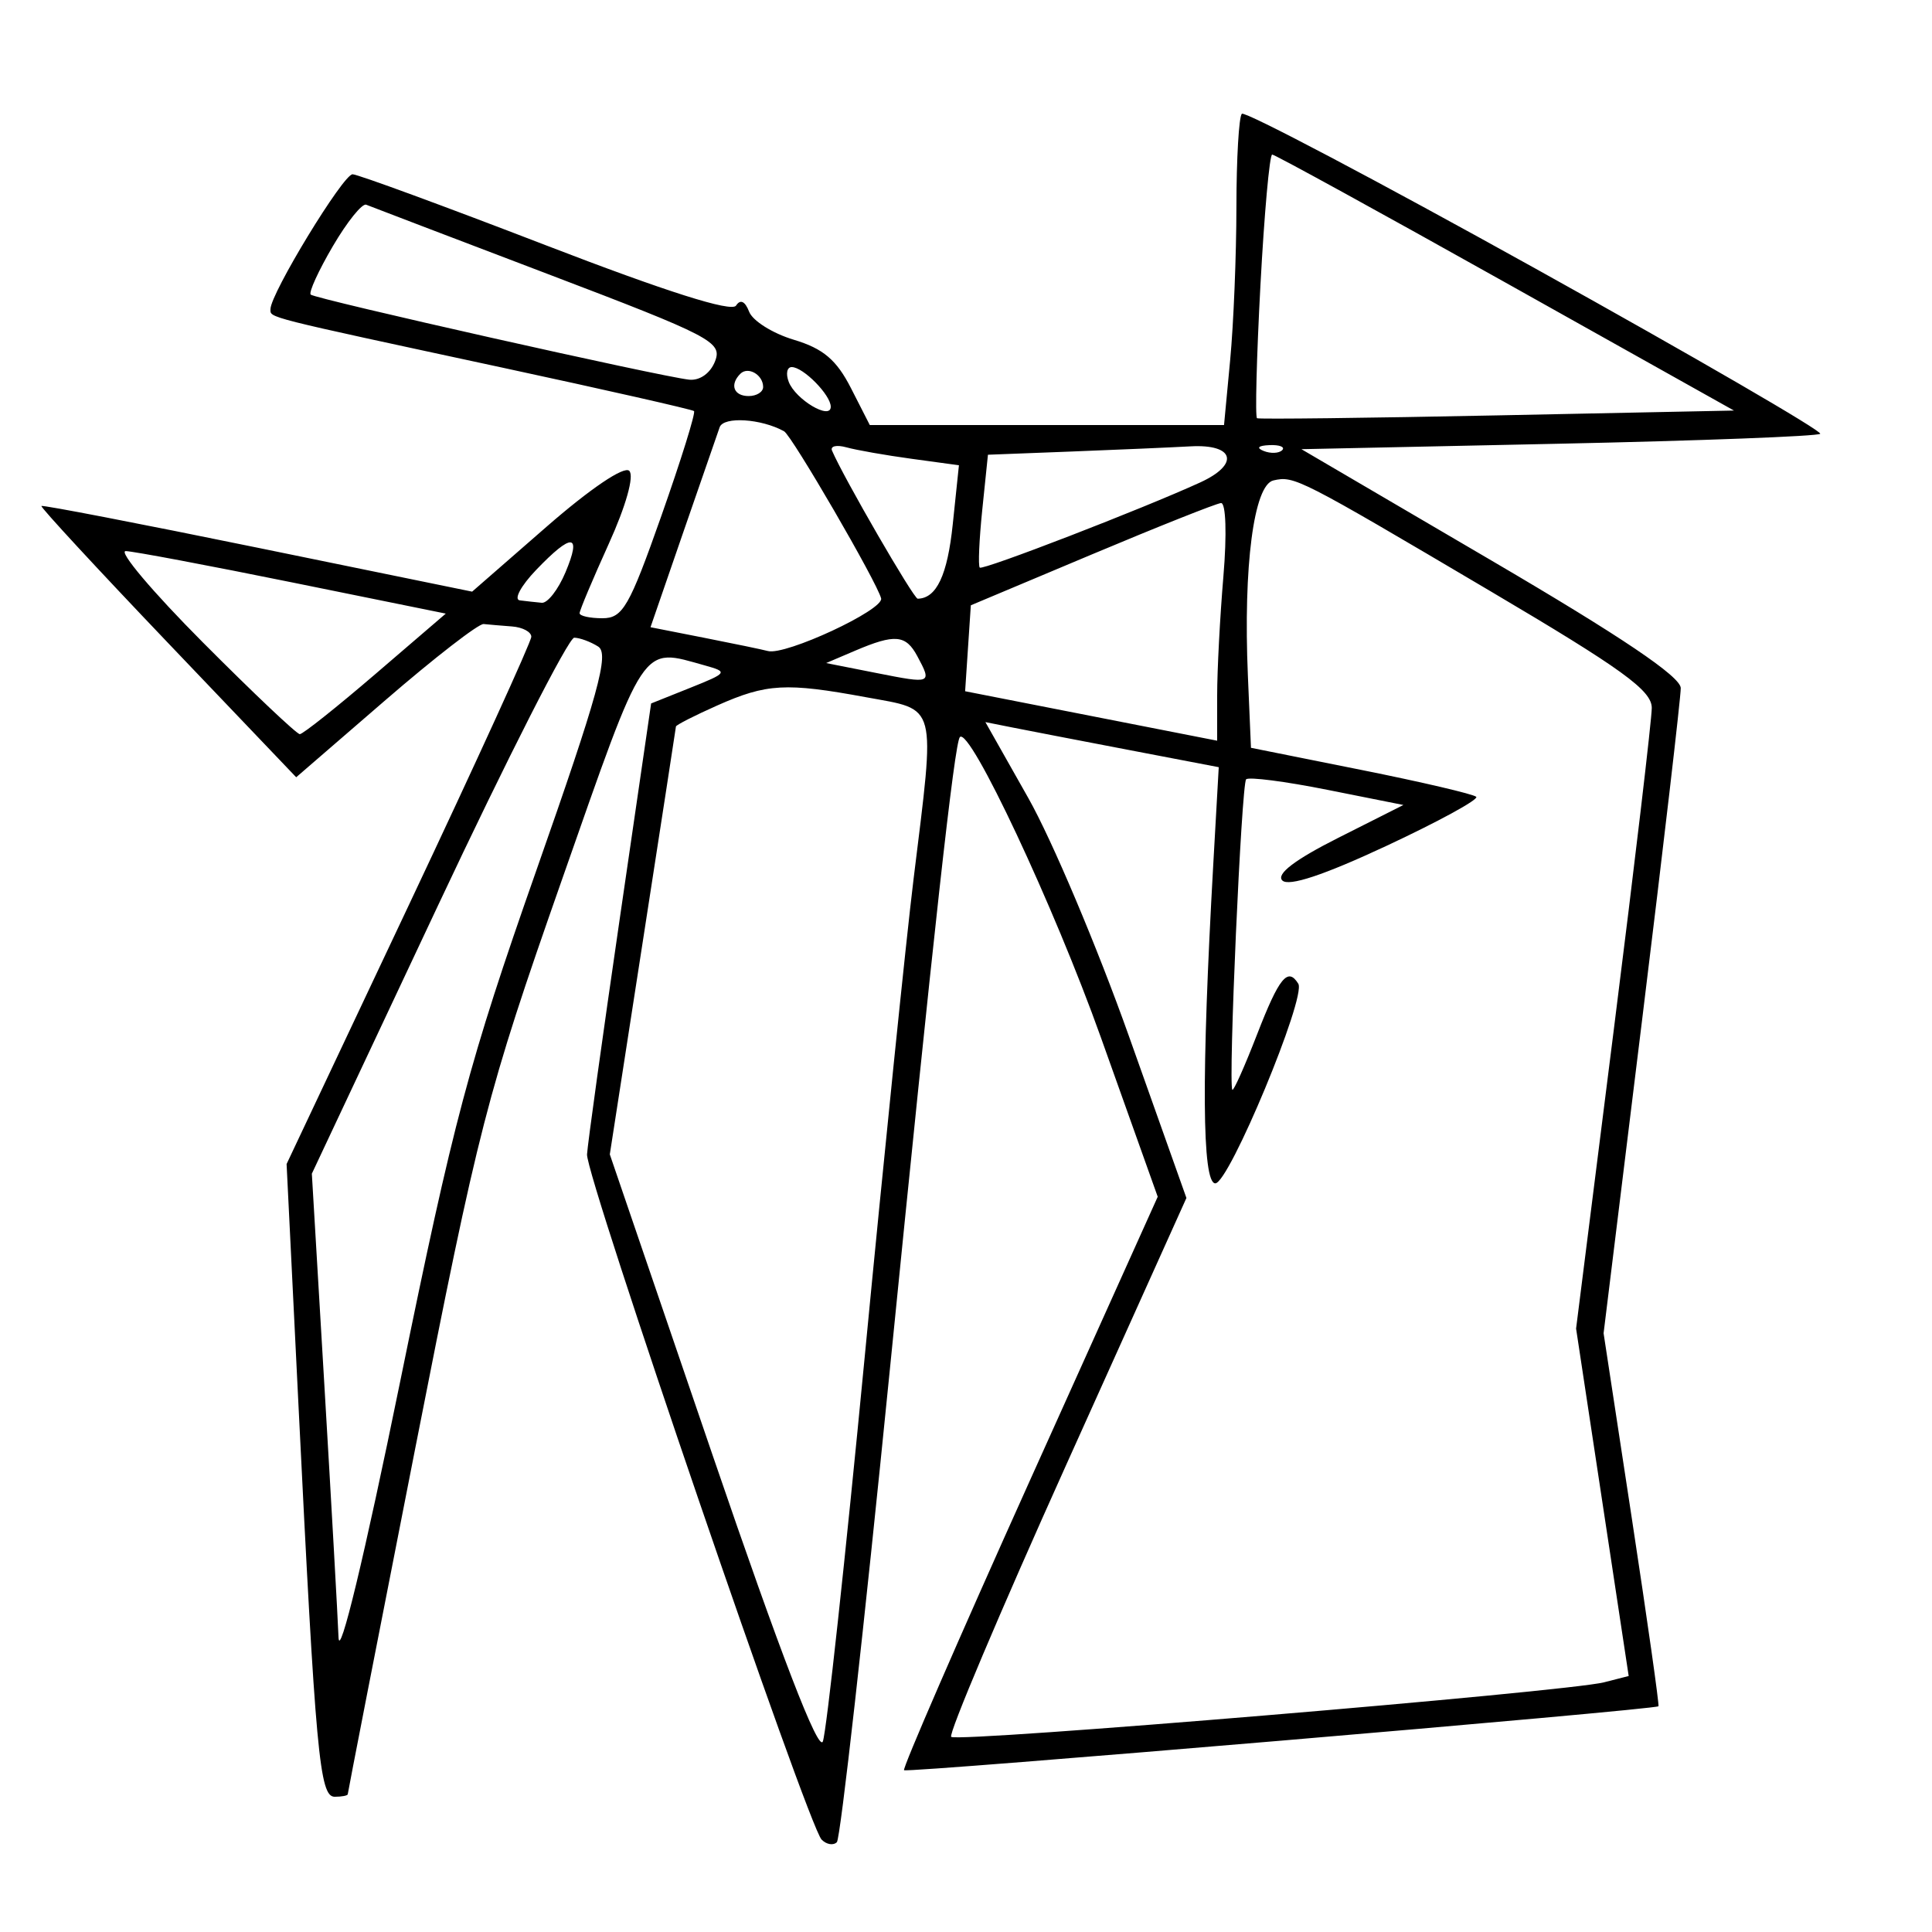 <svg xmlns="http://www.w3.org/2000/svg" width="200" height="200" viewBox="0 0 200 200" version="1.1">
	<path d="M 128.555 11.779 C 128.250 12.084, 127.997 16.421, 127.993 21.417 C 127.989 26.413, 127.699 33.538, 127.348 37.250 L 126.711 44 108.376 44 L 90.041 44 88.092 40.180 C 86.599 37.253, 85.215 36.081, 82.175 35.171 C 79.992 34.517, 77.911 33.211, 77.550 32.269 C 77.131 31.179, 76.639 30.948, 76.196 31.635 C 75.738 32.344, 68.994 30.205, 56.500 25.388 C 46.050 21.359, 37.050 18.053, 36.500 18.041 C 35.536 18.019, 28 30.393, 28 31.997 C 28 32.921, 27.109 32.696, 52 38.056 C 62.725 40.366, 71.654 42.390, 71.843 42.554 C 72.031 42.718, 70.507 47.610, 68.456 53.426 C 65.142 62.824, 64.464 64, 62.364 64 C 61.064 64, 60 63.765, 60 63.478 C 60 63.191, 61.359 59.960, 63.019 56.297 C 64.802 52.365, 65.671 49.271, 65.141 48.741 C 64.611 48.211, 61.097 50.587, 56.559 54.545 L 48.875 61.247 26.690 56.704 C 14.488 54.206, 4.407 52.259, 4.288 52.379 C 4.169 52.498, 10.054 58.865, 17.367 66.528 L 30.662 80.461 39.896 72.480 C 44.974 68.091, 49.550 64.545, 50.065 64.600 C 50.579 64.655, 51.900 64.767, 53 64.850 C 54.100 64.933, 55 65.413, 55 65.918 C 55 66.423, 49.300 78.910, 42.334 93.668 L 29.668 120.500 30.875 145 C 32.683 181.700, 33.078 186, 34.648 186 C 35.391 186, 36 185.881, 36 185.735 C 36 185.590, 39.136 169.514, 42.970 150.010 C 49.563 116.464, 50.380 113.294, 58.100 91.275 C 66.921 66.116, 66.310 67.034, 72.994 68.893 C 75.381 69.558, 75.315 69.657, 71.446 71.205 L 67.404 72.822 64.148 95.161 C 62.358 107.448, 60.837 118.400, 60.769 119.500 C 60.629 121.771, 83.642 188.998, 85.051 190.433 C 85.554 190.947, 86.267 191.067, 86.633 190.700 C 87 190.333, 89.445 168.538, 92.068 142.267 C 96.629 96.572, 98.811 76.855, 99.369 76.298 C 100.408 75.259, 109.118 93.818, 113.960 107.387 L 119.847 123.887 106.551 153.405 C 99.239 169.639, 93.404 183.071, 93.586 183.252 C 93.892 183.559, 171.277 176.999, 171.683 176.632 C 171.784 176.541, 170.547 167.816, 168.935 157.242 L 166.003 138.018 170.001 105.490 C 172.201 87.599, 173.996 72.183, 173.991 71.231 C 173.985 70.043, 167.828 65.894, 154.353 58 L 134.723 46.500 161.342 45.936 C 175.983 45.626, 188.171 45.162, 188.427 44.906 C 188.684 44.650, 175.442 36.966, 159.002 27.832 C 142.561 18.697, 128.860 11.473, 128.555 11.779 M 130.479 29.544 C 130.081 36.993, 129.922 43.180, 130.127 43.294 C 130.332 43.407, 141.525 43.275, 155 43 L 179.500 42.500 155.845 29.250 C 142.834 21.962, 131.968 16, 131.697 16 C 131.426 16, 130.878 22.095, 130.479 29.544 M 34.455 25.487 C 32.971 28.019, 31.940 30.273, 32.163 30.496 C 32.617 30.950, 68.406 38.995, 71.342 39.303 C 72.449 39.419, 73.550 38.632, 74.028 37.383 C 74.784 35.406, 73.643 34.811, 56.751 28.383 C 46.804 24.597, 38.325 21.361, 37.909 21.192 C 37.493 21.023, 35.938 22.955, 34.455 25.487 M 76.639 38.694 C 75.513 39.820, 75.954 41, 77.500 41 C 78.325 41, 79 40.577, 79 40.059 C 79 38.798, 77.438 37.895, 76.639 38.694 M 81.649 39.528 C 82.354 41.366, 86 43.527, 86 42.107 C 86 40.892, 83.155 38, 81.960 38 C 81.467 38, 81.327 38.688, 81.649 39.528 M 74.500 44.225 C 74.249 44.926, 72.536 49.871, 70.692 55.214 L 67.340 64.929 72.920 66.028 C 75.989 66.632, 78.947 67.247, 79.494 67.395 C 81.300 67.882, 91.506 63.136, 91.213 61.945 C 90.810 60.305, 81.977 45.094, 81.167 44.646 C 78.802 43.336, 74.906 43.090, 74.500 44.225 M 86.132 46.651 C 87.325 49.441, 94.583 61.985, 95 61.978 C 96.951 61.944, 98.077 59.554, 98.629 54.275 L 99.268 48.163 94.384 47.497 C 91.698 47.131, 88.659 46.597, 87.632 46.311 C 86.604 46.025, 85.929 46.178, 86.132 46.651 M 110.886 46.743 L 102.272 47.074 101.686 52.754 C 101.364 55.877, 101.246 58.579, 101.425 58.758 C 101.733 59.066, 118.335 52.651, 124.250 49.940 C 128.353 48.059, 127.790 45.957, 123.250 46.206 C 121.188 46.319, 115.624 46.560, 110.886 46.743 M 130.813 46.683 C 131.534 46.972, 132.397 46.936, 132.729 46.604 C 133.061 46.272, 132.471 46.036, 131.417 46.079 C 130.252 46.127, 130.015 46.364, 130.813 46.683 M 131.823 49.734 C 129.795 50.199, 128.695 58.616, 129.181 69.957 L 129.500 77.413 140.909 79.699 C 147.185 80.957, 152.544 82.211, 152.820 82.486 C 153.095 82.762, 148.914 85.046, 143.529 87.562 C 137.050 90.590, 133.402 91.802, 132.745 91.145 C 132.088 90.488, 134.040 88.999, 138.517 86.742 L 145.281 83.332 137.390 81.758 C 133.051 80.892, 129.275 80.404, 129 80.674 C 128.515 81.150, 127.136 112.186, 127.572 112.811 C 127.692 112.982, 128.847 110.395, 130.140 107.061 C 132.416 101.190, 133.317 100.085, 134.399 101.836 C 135.249 103.211, 127.230 122.500, 125.808 122.500 C 124.432 122.500, 124.361 111.391, 125.598 89.460 L 126.164 79.419 116.832 77.632 C 111.699 76.650, 106.264 75.599, 104.754 75.299 L 102.007 74.751 106.458 82.626 C 108.906 86.957, 113.588 98.041, 116.864 107.257 L 122.818 124.014 110.375 151.639 C 103.531 166.833, 98.171 179.505, 98.465 179.798 C 99.078 180.411, 162.189 175.139, 166.051 174.152 L 168.601 173.500 165.879 155.517 L 163.156 137.534 167.069 106.517 C 169.222 89.458, 170.987 74.503, 170.991 73.285 C 170.998 71.477, 167.920 69.251, 154.250 61.177 C 134.407 49.456, 133.981 49.239, 131.823 49.734 M 113 57.406 L 100.500 62.660 100.204 67.108 L 99.909 71.557 112.954 74.117 L 126 76.677 126 71.990 C 126 69.411, 126.291 63.859, 126.647 59.651 C 127.014 55.309, 126.906 52.033, 126.397 52.076 C 125.904 52.118, 119.875 54.516, 113 57.406 M 55.500 59 C 53.919 60.650, 53.160 62.068, 53.813 62.150 C 54.466 62.232, 55.488 62.345, 56.085 62.400 C 56.682 62.455, 57.785 61.038, 58.537 59.250 C 60.241 55.197, 59.224 55.113, 55.500 59 M 21 66.500 C 26.203 71.725, 30.719 76, 31.036 76 C 31.352 76, 34.881 73.192, 38.879 69.760 L 46.147 63.520 30.323 60.308 C 21.621 58.541, 13.834 57.074, 13.020 57.048 C 12.206 57.021, 15.797 61.275, 21 66.500 M 45.336 93.750 L 32.282 121.500 33.585 143.500 C 34.302 155.600, 34.958 167.300, 35.044 169.500 C 35.136 171.876, 37.729 161.116, 41.429 143 C 46.958 115.939, 48.544 109.982, 55.501 90.165 C 61.961 71.766, 63.092 67.671, 61.921 66.930 C 61.140 66.435, 60.025 66.024, 59.445 66.015 C 58.864 66.007, 52.515 78.487, 45.336 93.750 M 88.510 67.365 L 85.520 68.640 90.760 69.676 C 96.448 70.801, 96.490 70.784, 94.965 67.934 C 93.769 65.700, 92.647 65.601, 88.510 67.365 M 74.250 73.030 C 71.912 74.068, 69.988 75.049, 69.973 75.209 C 69.958 75.369, 68.411 85.400, 66.536 97.500 L 63.127 119.500 73.814 150.772 C 80.827 171.296, 84.734 181.435, 85.181 180.272 C 85.556 179.297, 87.504 161.400, 89.511 140.500 C 91.517 119.600, 93.795 97.325, 94.572 91 C 96.843 72.503, 97.118 73.552, 89.635 72.173 C 81.356 70.647, 79.362 70.758, 74.250 73.030" stroke="none" fill="black" fill-rule="evenodd"/>
</svg>